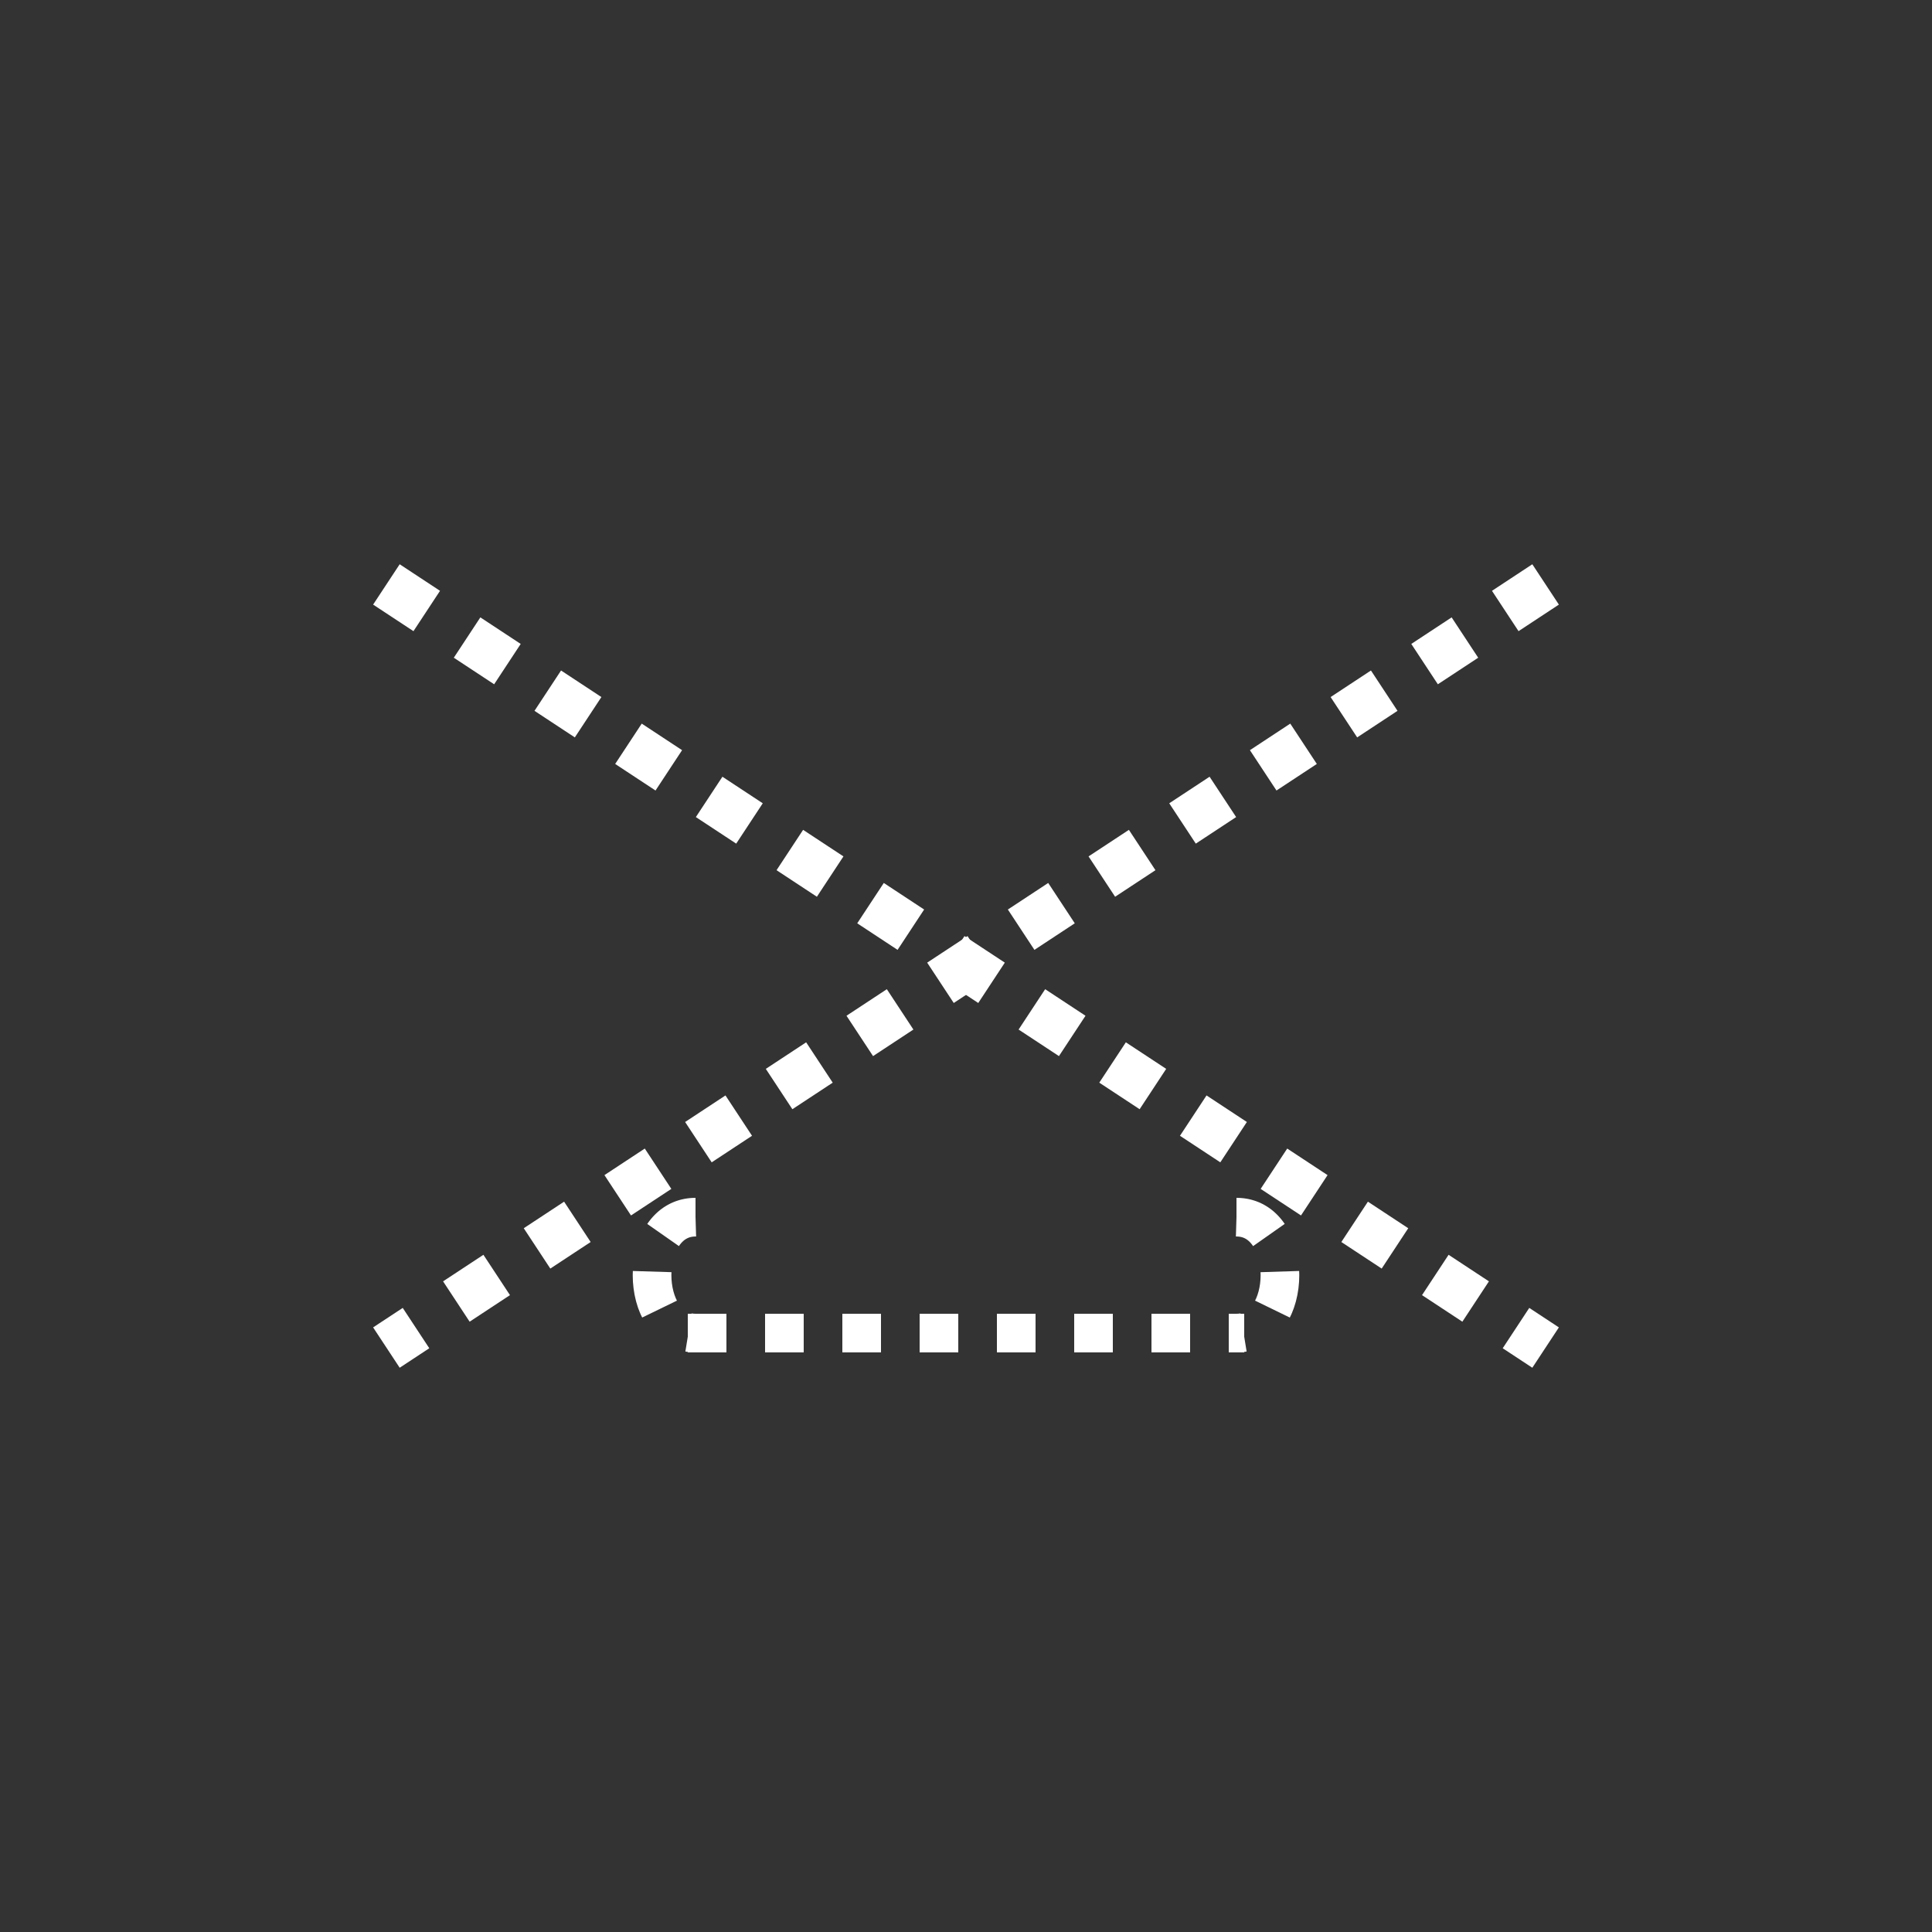 <?xml version="1.0"?>
<!--
Copyright 2006-2009, 2017, 2020 United States Government, as represented by the
Administrator of the National Aeronautics and Space Administration.
All rights reserved.

The NASA World Wind Java (WWJ) platform is licensed under the Apache License,
Version 2.0 (the "License"); you may not use this file except in compliance
with the License. You may obtain a copy of the License at
http://www.apache.org/licenses/LICENSE-2.0

Unless required by applicable law or agreed to in writing, software distributed
under the License is distributed on an "AS IS" BASIS, WITHOUT WARRANTIES OR
CONDITIONS OF ANY KIND, either express or implied. See the License for the
specific language governing permissions and limitations under the License.

NASA World Wind Java (WWJ) also contains the following 3rd party Open Source
software:

    Jackson Parser – Licensed under Apache 2.0
    GDAL – Licensed under MIT
    JOGL – Licensed under  Berkeley Software Distribution (BSD)
    Gluegen – Licensed under Berkeley Software Distribution (BSD)

A complete listing of 3rd Party software notices and licenses included in
NASA World Wind Java (WWJ)  can be found in the WorldWindJava-v2.2 3rd-party
notices and licenses PDF found in code directory.
-->
<!--
MIL-STD-2525 tactical symbol icon image. During icon composition this image is multiplied by the desired frame color 
(e.g. black), then drawn on top of the frame and fill.
-->
<!DOCTYPE svg PUBLIC "-//W3C//DTD SVG 1.1//EN" "http://www.w3.org/Graphics/SVG/1.1/DTD/svg11.dtd" >
<svg xmlns:xlink="http://www.w3.org/1999/xlink" height="400px" viewBox="0 0 400 400" width="400px"><rect x="0" y="0" width="400" height="400" fill="#333333" stroke="none"/><line style="stroke:rgb(255,255,255);stroke-width:10;stroke-dasharray:10" x1="320" x2="80" y1="121" y2="279"/><line style="stroke:rgb(255,255,255);stroke-width:10;stroke-dasharray:10" x1="80" x2="320" y1="121" y2="279"/><g transform="translate(40 60) scale(0.8 0.8)"><line style="stroke:rgb(255,255,255);stroke-width:10;stroke-dasharray:10" x1="128" x2="272" y1="270" y2="270"/><path d="M130 240 C115 240 115 270 130 270" style="fill:none;stroke:rgb(255,255,255);stroke-width:10;stroke-dasharray:10"/><path d="M270 240 C285 240 285 270 270 270" style="fill:none;stroke:rgb(255,255,255);stroke-width:10;stroke-dasharray:10"/></g></svg>
